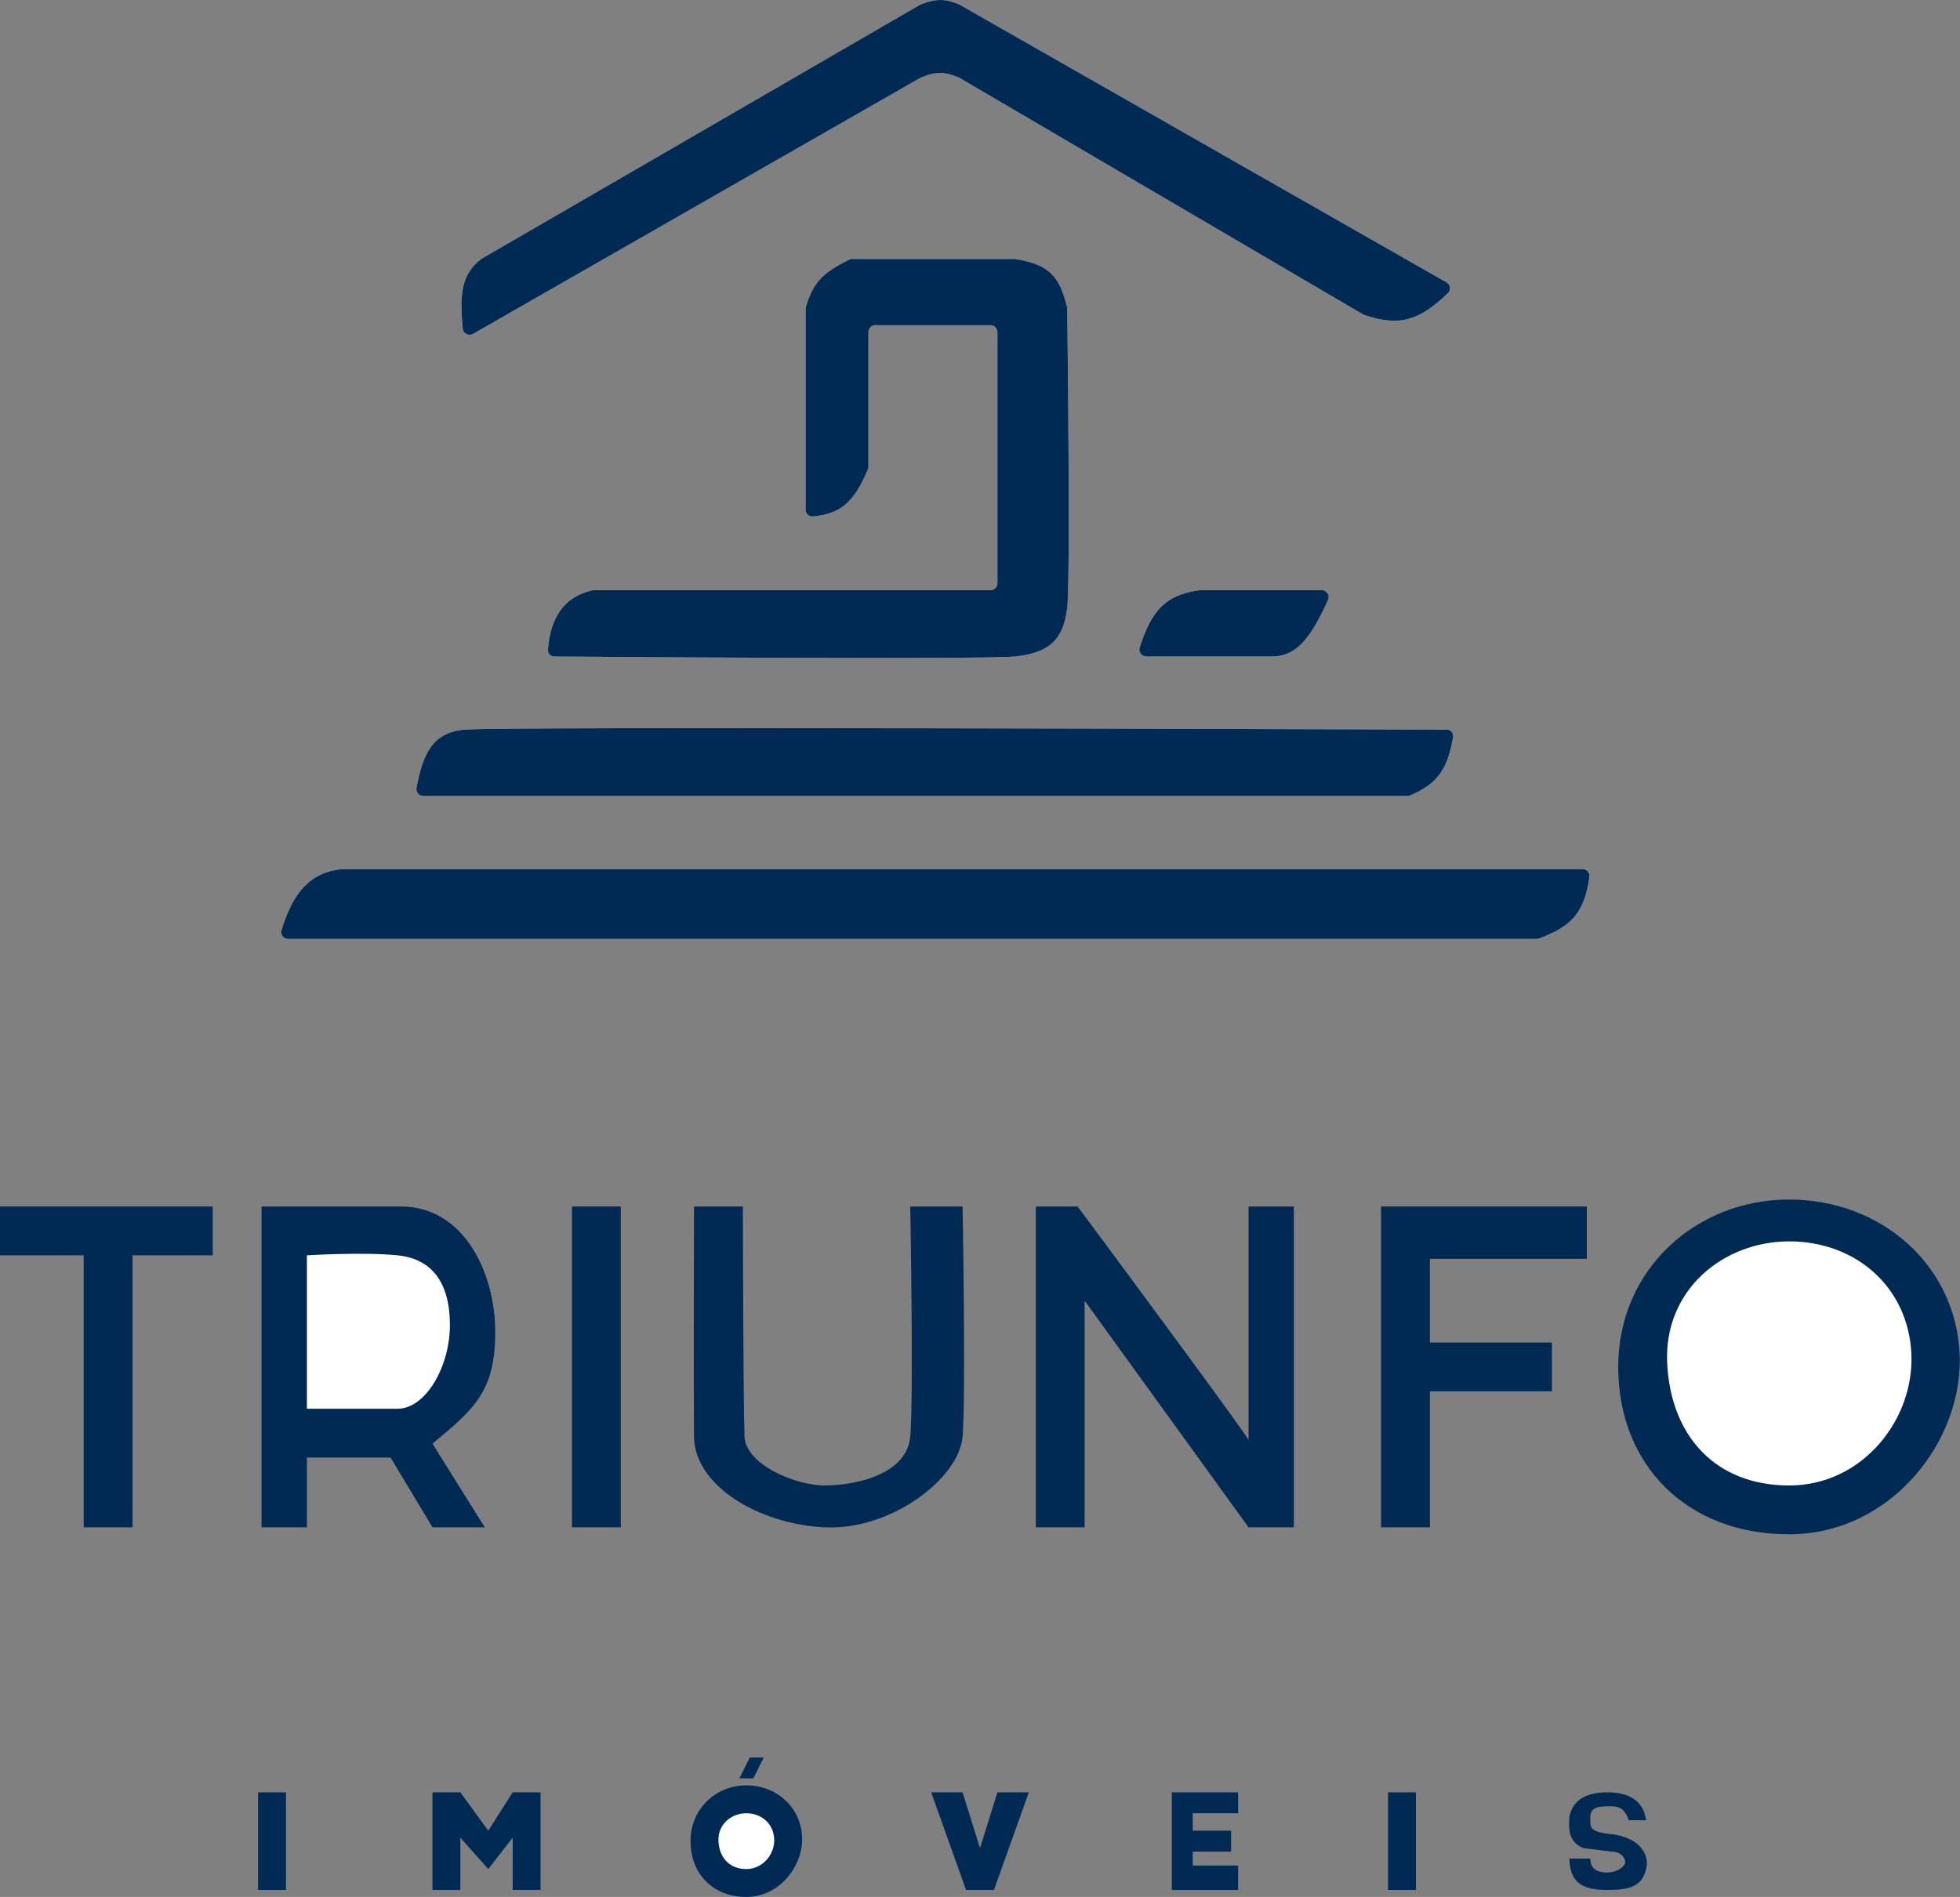 <svg width="281" height="272" viewBox="0 0 281 272" fill="none" xmlns="http://www.w3.org/2000/svg">
<rect x="0" y="0" width="281" height="272" fill="#808080" stroke="none"/>
<path d="M256.469 172C243.186 172 232 182 232 196C232 210 241.788 220 256.469 220C271.15 220 281.611 206.5 280.938 193.943C280.264 181.386 269.752 172 256.469 172Z" fill="#002A54"/>
<path d="M256.523 178C247.023 178 238.498 185 239.023 195.5C239.548 206 246.023 213 256.523 213C267.023 213 274.523 203.5 274.023 194C273.523 184.5 266.023 178 256.523 178Z" fill="white"/>
<path d="M0 180V173H30.5V180H19V219H12V180H0Z" fill="#002A54"/>
<path d="M37.5 219V173C37.5 173 48.5 172.999 57.5 173C66.5 173 71 182.5 71 191C71 199.5 67.997 202.041 62 207L69.5 219L62 219L56 209L44 209V219H37.5Z" fill="#002A54"/>
<path d="M82 219V173H89V219H82Z" fill="#002A54"/>
<path d="M148.5 219V173H154.5C162.667 184 179 206.1 179 206.5V173H185.5V219H179L155.5 186.5V219H148.5Z" fill="#002A54"/>
<path d="M198 173V219H205V199.5H222.5V192.5H205V180.5H227.5V173H198Z" fill="#002A54"/>
<path d="M99.5 206C99.434 199 99.5 173 99.5 173H106.5C106.5 173 106.555 201.998 106.742 205.999C106.93 210 114 213 118.242 213C122.484 213 130 211.5 130.5 206C131 200.5 130.5 173 130.5 173H138C138 173 138.5 200 138 206C137.5 212 127.742 219.452 118.242 219C108.742 218.547 99.566 213 99.5 206Z" fill="#002A54"/>
<path d="M44 180V202H57C61 202 64.5 196 64.5 190C64.5 184 62 180.5 57 180C52 179.5 44 180 44 180Z" fill="white"/>
<path d="M132 11.128L67.824 47.87C67.199 48.228 66.411 47.826 66.344 47.109C65.863 41.956 66.209 39.309 69 37.128L131.929 0.669C131.976 0.642 132.026 0.618 132.078 0.599C134.339 -0.244 135.524 -0.163 137.5 0.628L207.369 40.483C207.94 40.809 208.047 41.589 207.572 42.043C203.442 45.992 200.655 46.86 195.597 45.161C195.533 45.14 195.471 45.111 195.412 45.077L137.564 11.166C137.521 11.141 137.476 11.119 137.43 11.1C135.47 10.323 134.293 10.182 132 11.128Z" fill="#D9D9D9"/>
<path d="M132 11.128L67.824 47.87C67.199 48.228 66.411 47.826 66.344 47.109C65.863 41.956 66.209 39.309 69 37.128L131.929 0.669C131.976 0.642 132.026 0.618 132.078 0.599C134.339 -0.244 135.524 -0.163 137.5 0.628L207.369 40.483C207.94 40.809 208.047 41.589 207.572 42.043C203.442 45.992 200.655 46.86 195.597 45.161C195.533 45.14 195.471 45.111 195.412 45.077L137.564 11.166C137.521 11.141 137.476 11.119 137.43 11.1C135.47 10.323 134.293 10.182 132 11.128Z" fill="#002A54"/>
<path d="M145.5 94.128C140.873 94.591 87.44 94.197 79.487 94.136C78.926 94.131 78.512 93.665 78.558 93.105C78.924 88.632 80.777 85.612 84.892 84.653C84.963 84.636 85.037 84.628 85.11 84.628H142C142.552 84.628 143 84.18 143 83.628V47.628C143 47.076 142.552 46.628 142 46.628H125.5C124.948 46.628 124.5 47.076 124.5 47.628V66.927C124.5 67.06 124.473 67.193 124.421 67.315C122.385 72.099 120.498 73.674 116.545 74.055C115.978 74.11 115.5 73.652 115.5 73.082V44.276C115.5 44.178 115.515 44.079 115.544 43.985C116.512 40.85 117.595 39.215 121.797 37.223C121.929 37.161 122.076 37.128 122.221 37.128H145.42C145.473 37.128 145.528 37.133 145.58 37.141C150.334 37.924 151.888 39.535 152.974 44.019C152.991 44.09 153 44.165 153.001 44.239C153.03 46.503 153.484 82.769 153 87.128C152.5 91.628 150.5 93.628 145.5 94.128Z" fill="#D9D9D9"/>
<path d="M145.5 94.128C140.873 94.591 87.44 94.197 79.487 94.136C78.926 94.131 78.512 93.665 78.558 93.105C78.924 88.632 80.777 85.612 84.892 84.653C84.963 84.636 85.037 84.628 85.11 84.628H142C142.552 84.628 143 84.18 143 83.628V47.628C143 47.076 142.552 46.628 142 46.628H125.5C124.948 46.628 124.5 47.076 124.5 47.628V66.927C124.5 67.06 124.473 67.193 124.421 67.315C122.385 72.099 120.498 73.674 116.545 74.055C115.978 74.11 115.5 73.652 115.5 73.082V44.276C115.5 44.178 115.515 44.079 115.544 43.985C116.512 40.85 117.595 39.215 121.797 37.223C121.929 37.161 122.076 37.128 122.221 37.128H145.42C145.473 37.128 145.528 37.133 145.58 37.141C150.334 37.924 151.888 39.535 152.974 44.019C152.991 44.09 153 44.165 153.001 44.239C153.03 46.503 153.484 82.769 153 87.128C152.5 91.628 150.5 93.628 145.5 94.128Z" fill="#002A54"/>
<path d="M182.5 94.128H164.334C163.667 94.128 163.187 93.485 163.391 92.851C165.113 87.516 167.077 85.298 172 84.628H189.49C190.206 84.628 190.689 85.361 190.397 86.015C187.902 91.587 185.834 94.058 182.5 94.128Z" fill="#D9D9D9"/>
<path d="M182.5 94.128H164.334C163.667 94.128 163.187 93.485 163.391 92.851C165.113 87.516 167.077 85.298 172 84.628H189.49C190.206 84.628 190.689 85.361 190.397 86.015C187.902 91.587 185.834 94.058 182.5 94.128Z" fill="#002A54"/>
<path d="M201.799 114.128H60.689C60.068 114.128 59.596 113.567 59.713 112.957C60.608 108.288 61.877 105.09 66.5 104.628C71.24 104.154 194.598 104.579 207.425 104.624C208.034 104.626 208.421 105.171 208.313 105.771C207.486 110.363 206.091 112.368 202.187 114.048C202.065 114.101 201.932 114.128 201.799 114.128Z" fill="#D9D9D9"/>
<path d="M201.799 114.128H60.689C60.068 114.128 59.596 113.567 59.713 112.957C60.608 108.288 61.877 105.09 66.5 104.628C71.24 104.154 194.598 104.579 207.425 104.624C208.034 104.626 208.421 105.171 208.313 105.771C207.486 110.363 206.091 112.368 202.187 114.048C202.065 114.101 201.932 114.128 201.799 114.128Z" fill="#002A54"/>
<path d="M220.319 134.628H41.302C40.645 134.628 40.166 134.003 40.358 133.375C41.966 128.112 44.357 125.092 49 124.628H226.893C227.485 124.628 227.95 125.141 227.868 125.728C227.129 131.019 225.203 132.839 220.671 134.563C220.559 134.606 220.439 134.628 220.319 134.628Z" fill="#D9D9D9"/>
<path d="M220.319 134.628H41.302C40.645 134.628 40.166 134.003 40.358 133.375C41.966 128.112 44.357 125.092 49 124.628H226.893C227.485 124.628 227.95 125.141 227.868 125.728C227.129 131.019 225.203 132.839 220.671 134.563C220.559 134.606 220.439 134.628 220.319 134.628Z" fill="#002A54"/>
<path d="M37 271V257H41V271H37Z" fill="#002A54"/>
<path d="M62 257V271H66V263.5L70 268L73.5 263.5V271H77.5V257H73.5L70 262.5L66 257H62Z" fill="#002A54"/>
<path d="M108 255H106L107.5 252H109.5L108 255Z" fill="#002A54"/>
<path d="M138.5 271L133.5 257H138L140.5 265L143 257H147.5L142.5 271H138.5Z" fill="#002A54"/>
<path d="M168 257H177.5V260H171V262.5H176.5V265.5H171V267.5H177.5V271H168V257Z" fill="#002A54"/>
<path d="M199 271V257H203V271H199Z" fill="#002A54"/>
<path d="M230.5 271C227 271 225.068 270.072 225 266.5H228C228.016 267.687 228.585 268.505 230.5 268.5C232.14 268.408 233 267.5 233 267C233 266.5 232.5 265.5 231 265.5L227 265C224.5 264 225 261.5 225 260.5C225.5 258 227.5 257 230.5 257C233.5 257 235.592 258.154 236 261H233.5C233.078 259.732 232.5 259 231 259C229.5 259 228 259 228 260.5C228 262 227.738 262.66 231 263C234.752 263.391 236.575 265.699 236 268C235.425 270.301 234 271 230.5 271Z" fill="#002A54"/>
<path d="M106.995 256C102.655 256 99 259.333 99 264C99 268.667 102.198 272 106.995 272C111.792 272 115.21 267.5 114.99 263.314C114.77 259.129 111.335 256 106.995 256Z" fill="#002A54"/>
<path d="M107 260C104.831 260 102.885 261.6 103.005 264C103.125 266.4 104.603 268 107 268C109.397 268 111.109 265.829 110.995 263.657C110.881 261.486 109.169 260 107 260Z" fill="white"/>
</svg>
